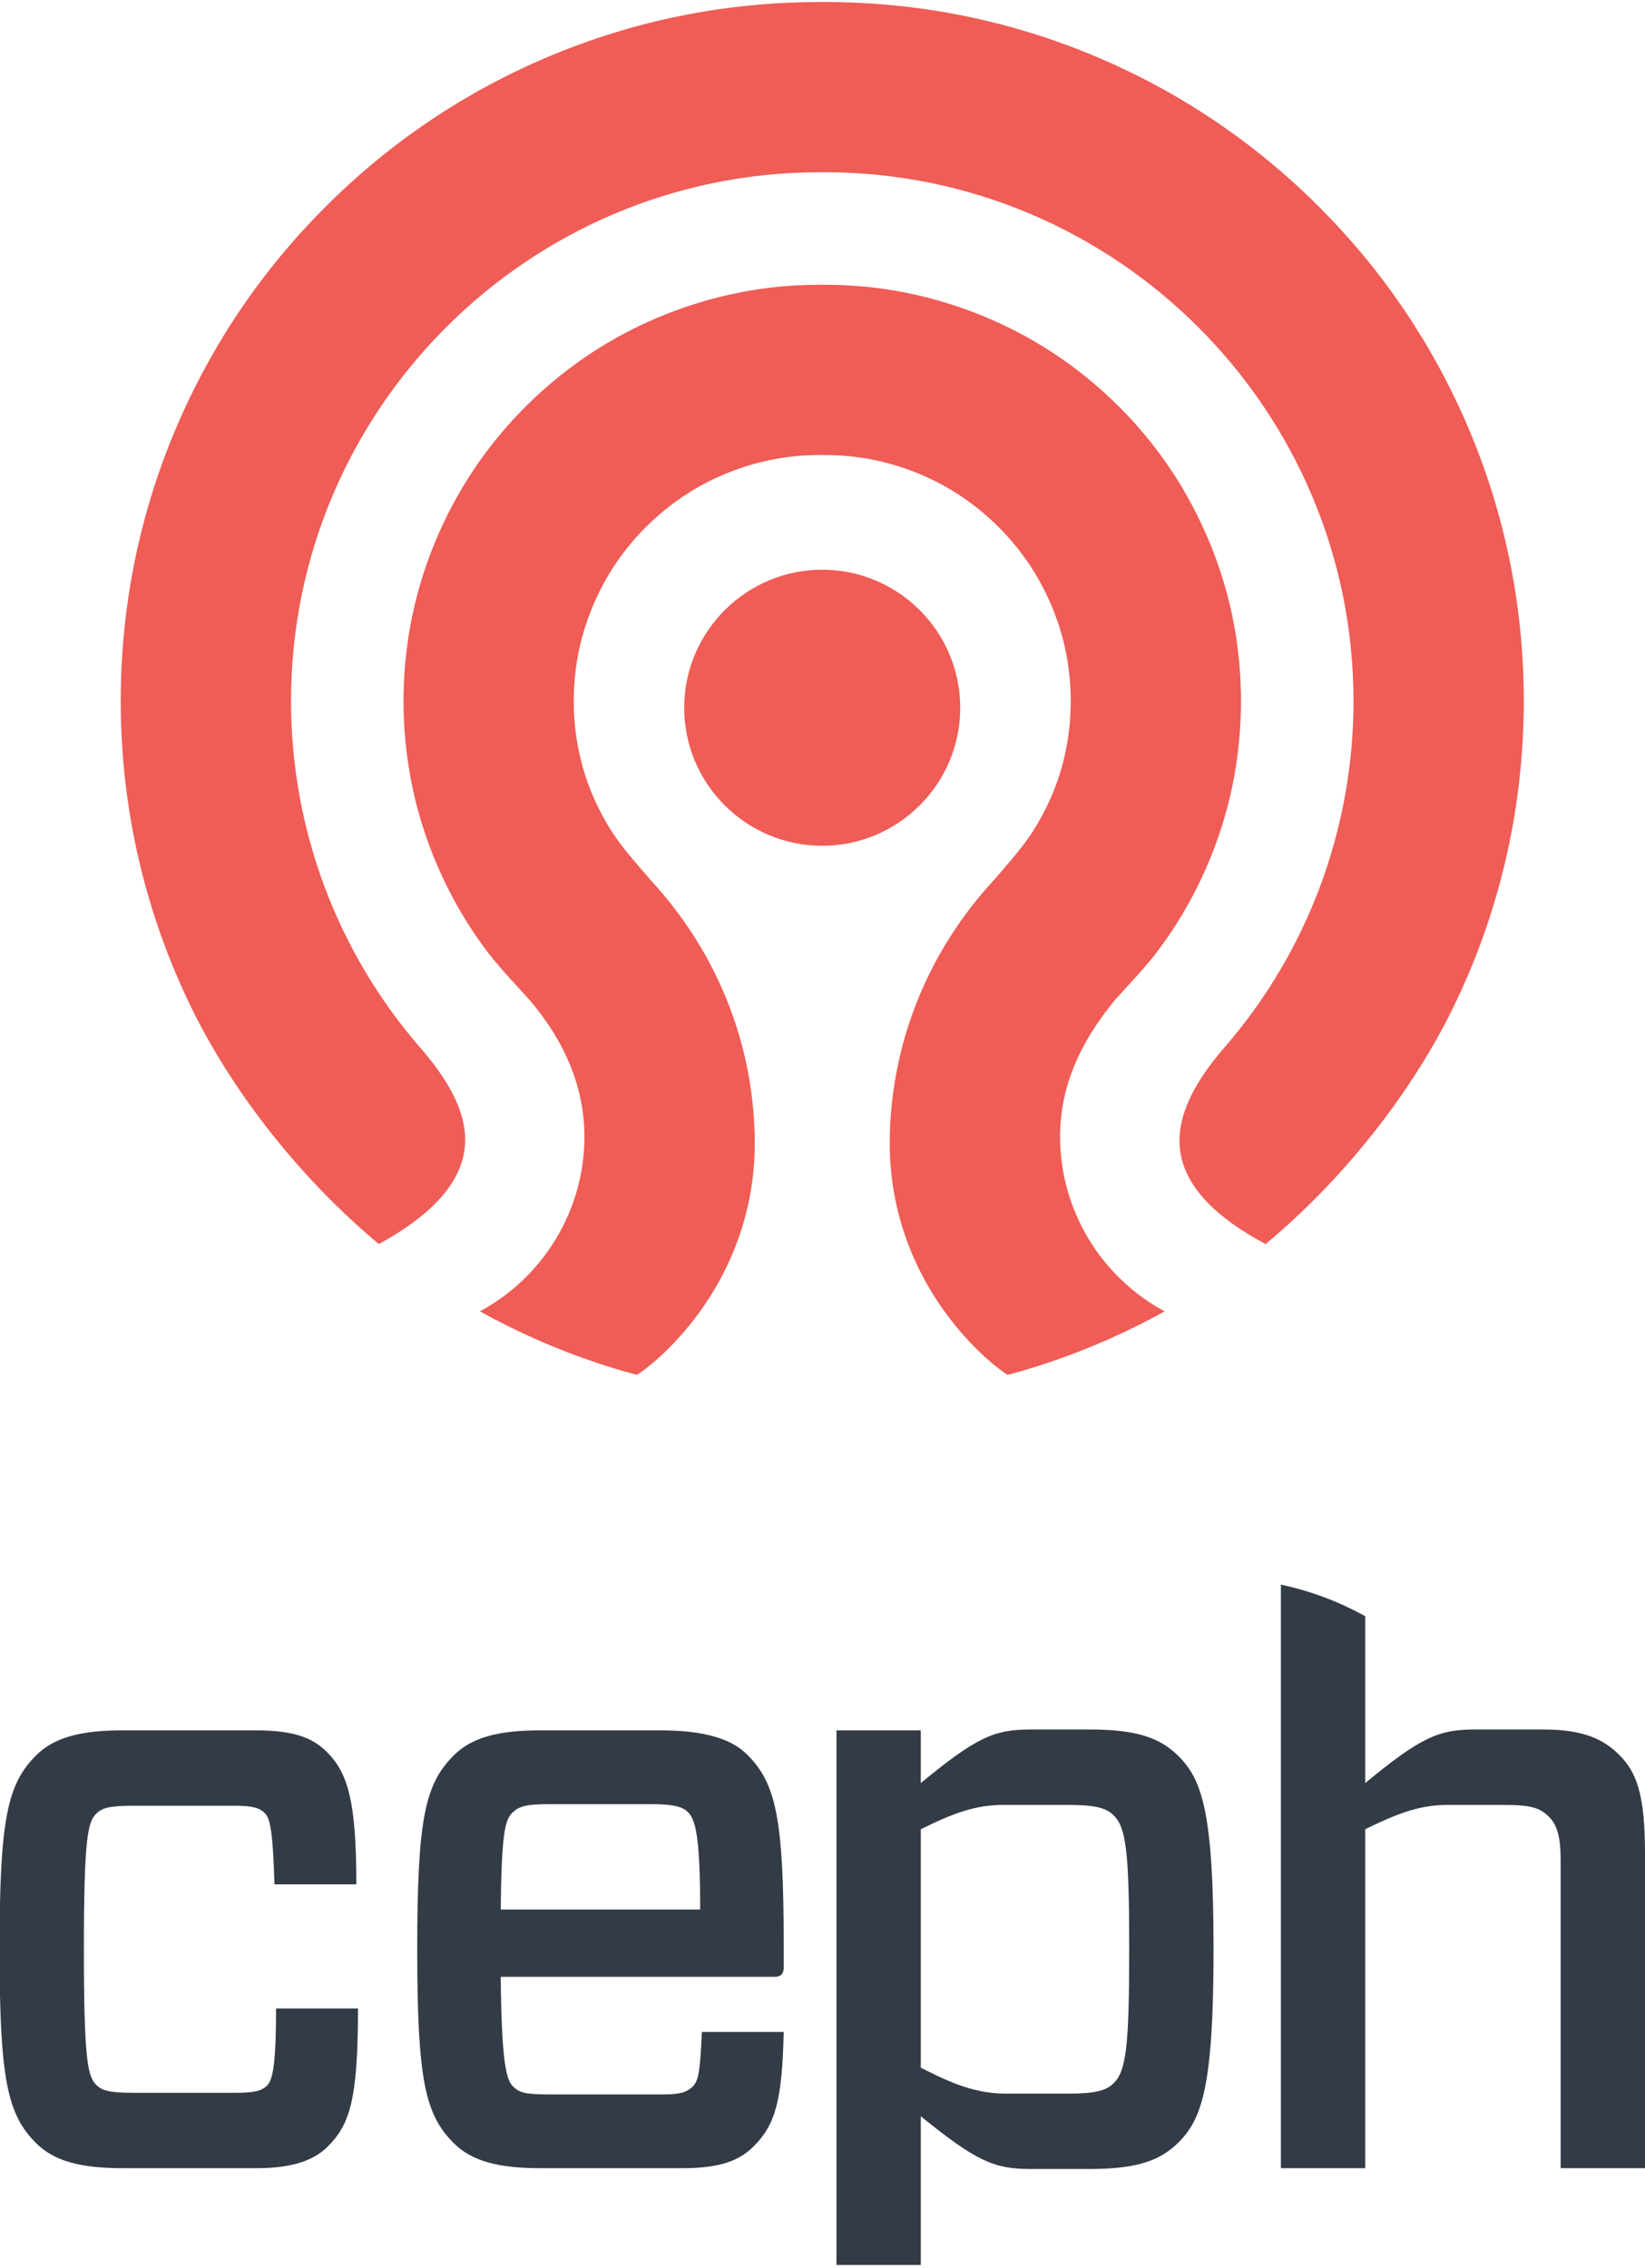 <?xml version="1.0" encoding="UTF-8" standalone="no"?>
<!DOCTYPE svg PUBLIC "-//W3C//DTD SVG 1.1//EN" "http://www.w3.org/Graphics/SVG/1.1/DTD/svg11.dtd">
<svg width="100%" height="100%" viewBox="0 0 103 142" version="1.1" xmlns="http://www.w3.org/2000/svg" xmlns:xlink="http://www.w3.org/1999/xlink" xml:space="preserve" xmlns:serif="http://www.serif.com/" style="fill-rule:evenodd;clip-rule:evenodd;stroke-linejoin:round;stroke-miterlimit:2;">
    <g id="ceph-stacked-color" transform="matrix(1,0,0,1.002,210.753,-572.727)">
        <rect x="-210.753" y="571.518" width="103" height="141.7" style="fill:none;"/>
        <g transform="matrix(1,0,0,0.998,-159.253,642.368)">
            <g transform="matrix(1,0,0,1,-51.5,-71)">
                <clipPath id="_clip1">
                    <rect x="0" y="0" width="103" height="142"/>
                </clipPath>
                <g clip-path="url(#_clip1)">
                    <g id="g3031" transform="matrix(1.25,0,0,-1.25,-4.026,146.871)">
                        <g id="path3043" transform="matrix(0.1,0,0,0.1,-0.011,-0.001)">
                            <path d="M666.264,551.168C641.27,564.466 626.994,579.454 623.835,595.728C620.788,611.486 627.817,629.012 645.345,649.324C687.233,697.381 710.305,759.117 710.305,823.171C710.305,969.24 591.462,1088.1 445.378,1088.1C445.14,1088.1 444.209,1088.08 444.209,1088.08C444.209,1088.08 443.256,1088.1 443.006,1088.1C296.917,1088.1 178.091,969.24 178.091,823.171C178.091,759.117 201.158,697.381 243.061,649.303C260.72,628.856 267.58,612.04 264.652,596.425C261.612,580.168 247.304,564.972 222.09,551.188C183.43,583.411 149.243,626.461 128.154,669.64C116.717,693.073 107.913,717.82 101.977,743.19C95.866,769.266 92.804,796.177 92.804,823.171C92.804,870.412 102.048,916.298 120.316,959.508C137.972,1001.2 163.208,1038.66 195.379,1070.8C227.513,1102.96 264.975,1128.2 306.677,1145.85C349.878,1164.12 395.74,1173.37 443.006,1173.37L445.378,1173.37C492.644,1173.37 538.513,1164.12 581.72,1145.85C623.409,1128.2 660.868,1102.96 693.017,1070.8C725.16,1038.66 750.42,1001.2 768.067,959.508C786.337,916.298 795.601,870.412 795.601,823.171C795.601,796.177 792.507,769.266 786.414,743.19C780.483,717.82 771.675,693.073 760.223,669.64C739.135,626.444 704.977,583.398 666.264,551.168" style="fill:rgb(240,92,86);fill-rule:nonzero;"/>
                        </g>
                        <g id="path3045" transform="matrix(0.1,0,0,0.1,-0.011,-0.001)">
                            <path d="M537.041,485.646C532.971,488.206 519.067,498.55 505.513,517.327C492.511,535.27 477.212,565.035 478.012,604.896C478.513,628.887 483.323,652.247 492.336,674.302C501.283,696.167 514.114,716.203 530.459,733.831L530.559,733.965C531.762,735.365 532.954,736.758 534.17,738.138C540.339,745.296 546.714,752.685 551.798,761.332C558.068,771.962 562.631,783.132 565.345,794.559C569.52,812.206 569.766,830.938 566.029,848.708C562.581,865.045 555.635,880.876 545.936,894.524C536.54,907.748 524.302,919.284 510.528,927.873C496.172,936.841 479.68,942.843 462.881,945.225C457.194,946.04 451.333,946.457 445.446,946.457L442.933,946.457C437.058,946.457 431.185,946.04 425.515,945.225C408.726,942.843 392.237,936.841 377.865,927.873C364.093,919.284 351.831,907.748 342.442,894.524C332.746,880.876 325.832,865.045 322.354,848.708C318.628,830.938 318.853,812.206 323.059,794.559C325.762,783.132 330.326,771.962 336.582,761.332C341.693,752.685 348.058,745.296 354.229,738.138C355.442,736.758 356.623,735.365 357.849,733.965L357.922,733.831C374.295,716.203 387.113,696.167 396.061,674.302C405.068,652.247 409.895,628.887 410.372,604.896C411.182,565.035 395.88,535.27 382.893,517.327C369.312,498.55 355.419,488.206 351.345,485.646C344.527,487.469 337.726,489.518 331.041,491.757C310.917,498.505 291.318,507.139 272.693,517.475C304.711,534.7 325.06,568.328 325.06,604.976C325.06,629.227 315.634,652.49 297.05,674.086C296.774,674.415 296.488,674.681 296.275,674.896C296.237,674.951 296.177,674.984 296.132,675.044C294.306,677.075 292.499,679.059 290.721,680.99C285.382,686.853 280.322,692.393 275.803,698.459C258.941,720.979 246.589,747.389 240.069,774.819C232.983,804.644 232.586,836.279 238.916,866.303C244.741,893.984 256.514,920.831 272.919,943.928C288.79,966.274 309.475,985.751 332.733,1000.25C357.099,1015.45 385.029,1025.62 413.493,1029.67C423.133,1031.06 433.008,1031.73 442.873,1031.73L445.506,1031.73C455.373,1031.73 465.276,1031.06 474.902,1029.67C503.377,1025.62 531.291,1015.45 555.66,1000.25C578.918,985.751 599.611,966.274 615.484,943.928C631.879,920.831 643.652,893.984 649.501,866.303C655.807,836.279 655.401,804.644 648.334,774.819C641.797,747.389 629.46,720.979 612.576,698.459C608.049,692.393 603.009,686.853 597.65,680.99C595.895,679.059 594.095,677.075 592.264,675.044C592.201,674.997 592.159,674.951 592.096,674.896C591.883,674.681 591.582,674.402 591.324,674.043C572.487,651.5 563.321,628.899 563.321,604.976C563.321,568.328 583.671,534.7 615.723,517.475C597.091,507.139 577.489,498.505 557.365,491.757C550.683,489.518 543.854,487.469 537.041,485.646" style="fill:rgb(240,92,86);fill-rule:nonzero;"/>
                        </g>
                        <g id="path3047" transform="matrix(0.1,0,0,0.1,-0.011,-0.001)">
                            <path d="M444.184,750.695C406.069,750.695 375.042,781.714 375.042,819.839C375.042,857.971 406.069,888.99 444.184,888.99C482.3,888.99 513.312,857.971 513.312,819.839C513.312,781.714 482.3,750.695 444.184,750.695" style="fill:rgb(240,92,86);fill-rule:nonzero;"/>
                        </g>
                        <g id="path3049" transform="matrix(0.1,0,0,0.1,-0.011,-0.001)">
                            <path d="M211.643,168.267C211.643,122.764 207.568,110.183 196.607,99.205C190.112,92.708 179.949,88.247 160.848,88.247L93.828,88.247C72.297,88.247 59.313,91.905 50.363,100.83C36.16,115.056 32.098,132.117 32.098,197.912C32.098,263.717 36.16,280.787 50.363,294.995C59.313,303.93 72.297,307.575 93.828,307.575L160.455,307.575C180.343,307.575 189.278,303.53 196.188,296.612C206.743,286.058 210.818,271.433 210.818,230.421L169.798,230.421C168.976,258.852 167.356,263.717 164.911,266.157C162.469,268.59 159.226,269.811 149.885,269.811L99.109,269.811C86.523,269.811 83.273,268.59 80.434,265.746C76.372,261.696 74.336,253.972 74.336,197.912C74.336,141.869 76.372,134.146 80.434,130.084C83.273,127.24 86.523,126.019 99.109,126.019L150.282,126.019C159.226,126.019 163.304,126.829 166.127,129.672C168.976,132.524 170.606,140.651 170.606,168.267L211.643,168.267" style="fill:rgb(51,60,70);fill-rule:nonzero;"/>
                        </g>
                        <g id="path3051" transform="matrix(0.1,0,0,0.1,-0.011,-0.001)">
                            <path d="M283.133,217.825L383.051,217.825C383.051,254.782 380.606,262.91 376.972,266.568C374.517,269 370.874,270.618 358.291,270.618L307.906,270.618C295.319,270.618 292.07,269.399 288.815,266.157C285.156,262.491 283.549,255.198 283.133,217.825ZM283.133,184.102C283.549,141.055 285.969,132.524 289.231,129.274C292.486,126.019 295.319,125.204 307.906,125.204L364.773,125.204C374.124,125.204 376.972,126.829 379.415,129.274C382.239,132.117 383.051,136.99 383.884,156.486L424.893,156.486C424.086,122.373 420.831,110.183 409.857,99.205C402.959,92.299 393.618,88.247 374.124,88.247L303.043,88.247C281.51,88.247 268.513,91.905 259.576,100.83C245.348,115.056 241.31,132.117 241.31,197.912C241.31,263.717 245.348,280.787 259.576,294.995C268.513,303.93 281.51,307.575 303.043,307.575L363.153,307.575C384.694,307.575 398.493,303.53 406.63,295.403C420.831,281.185 424.893,264.116 424.893,199.941L424.893,188.975C424.893,185.74 423.679,184.102 420.011,184.102L283.133,184.102" style="fill:rgb(51,60,70);fill-rule:nonzero;"/>
                        </g>
                        <g id="path3053" transform="matrix(0.1,0,0,0.1,-0.011,-0.001)">
                            <path d="M590.24,130.891C586.592,127.24 581.288,125.615 567.91,125.615L536.206,125.615C523.204,125.615 511.908,129.281 496.398,137.17C495.453,137.652 494.55,138.1 493.559,138.602L493.559,258.037C509.814,266.157 521.181,270.214 534.597,270.214L567.91,270.214C581.288,270.214 586.592,268.59 590.24,264.938C596.327,258.852 597.957,247.079 597.957,197.912C597.957,148.75 596.327,136.99 590.24,130.891ZM578.034,308.007L548.406,308.007C530.113,308.007 521.181,303.93 493.559,281.185L493.559,307.575L451.321,307.575L451.321,39.754L493.559,39.754L493.559,114.233C521.181,91.905 530.113,87.843 548.406,87.843L578.034,87.843C601.618,87.843 613.391,91.905 622.731,101.233C634.5,113.019 640.197,129.672 640.197,197.912C640.197,266.157 634.5,282.823 622.731,294.588C613.391,303.93 601.618,308.007 578.034,308.007" style="fill:rgb(51,60,70);fill-rule:nonzero;"/>
                        </g>
                        <g id="path3055" transform="matrix(0.1,0,0,0.1,-0.011,-0.001)">
                            <path d="M843.31,295.403C835.183,303.53 824.63,308.007 805.532,308.007L771.014,308.007C752.731,308.007 743.802,303.93 716.166,281.185L716.166,364.786C703.057,371.983 689.371,377.259 674.227,380.507C674.118,380.502 674.037,380.436 673.925,380.399L673.925,88.247L716.166,88.247L716.166,258.037C719.26,259.584 722.149,260.931 724.935,262.182C736.792,267.506 746.344,270.214 757.193,270.214L785.631,270.214C799.844,270.214 803.908,268.59 808.376,264.116C812.439,260.059 814.057,253.569 814.057,243.001L814.057,88.247L856.323,88.247L856.323,245.845C856.323,276.313 851.842,286.872 843.31,295.403" style="fill:rgb(51,60,70);fill-rule:nonzero;"/>
                        </g>
                    </g>
                </g>
            </g>
        </g>
    </g>
</svg>
